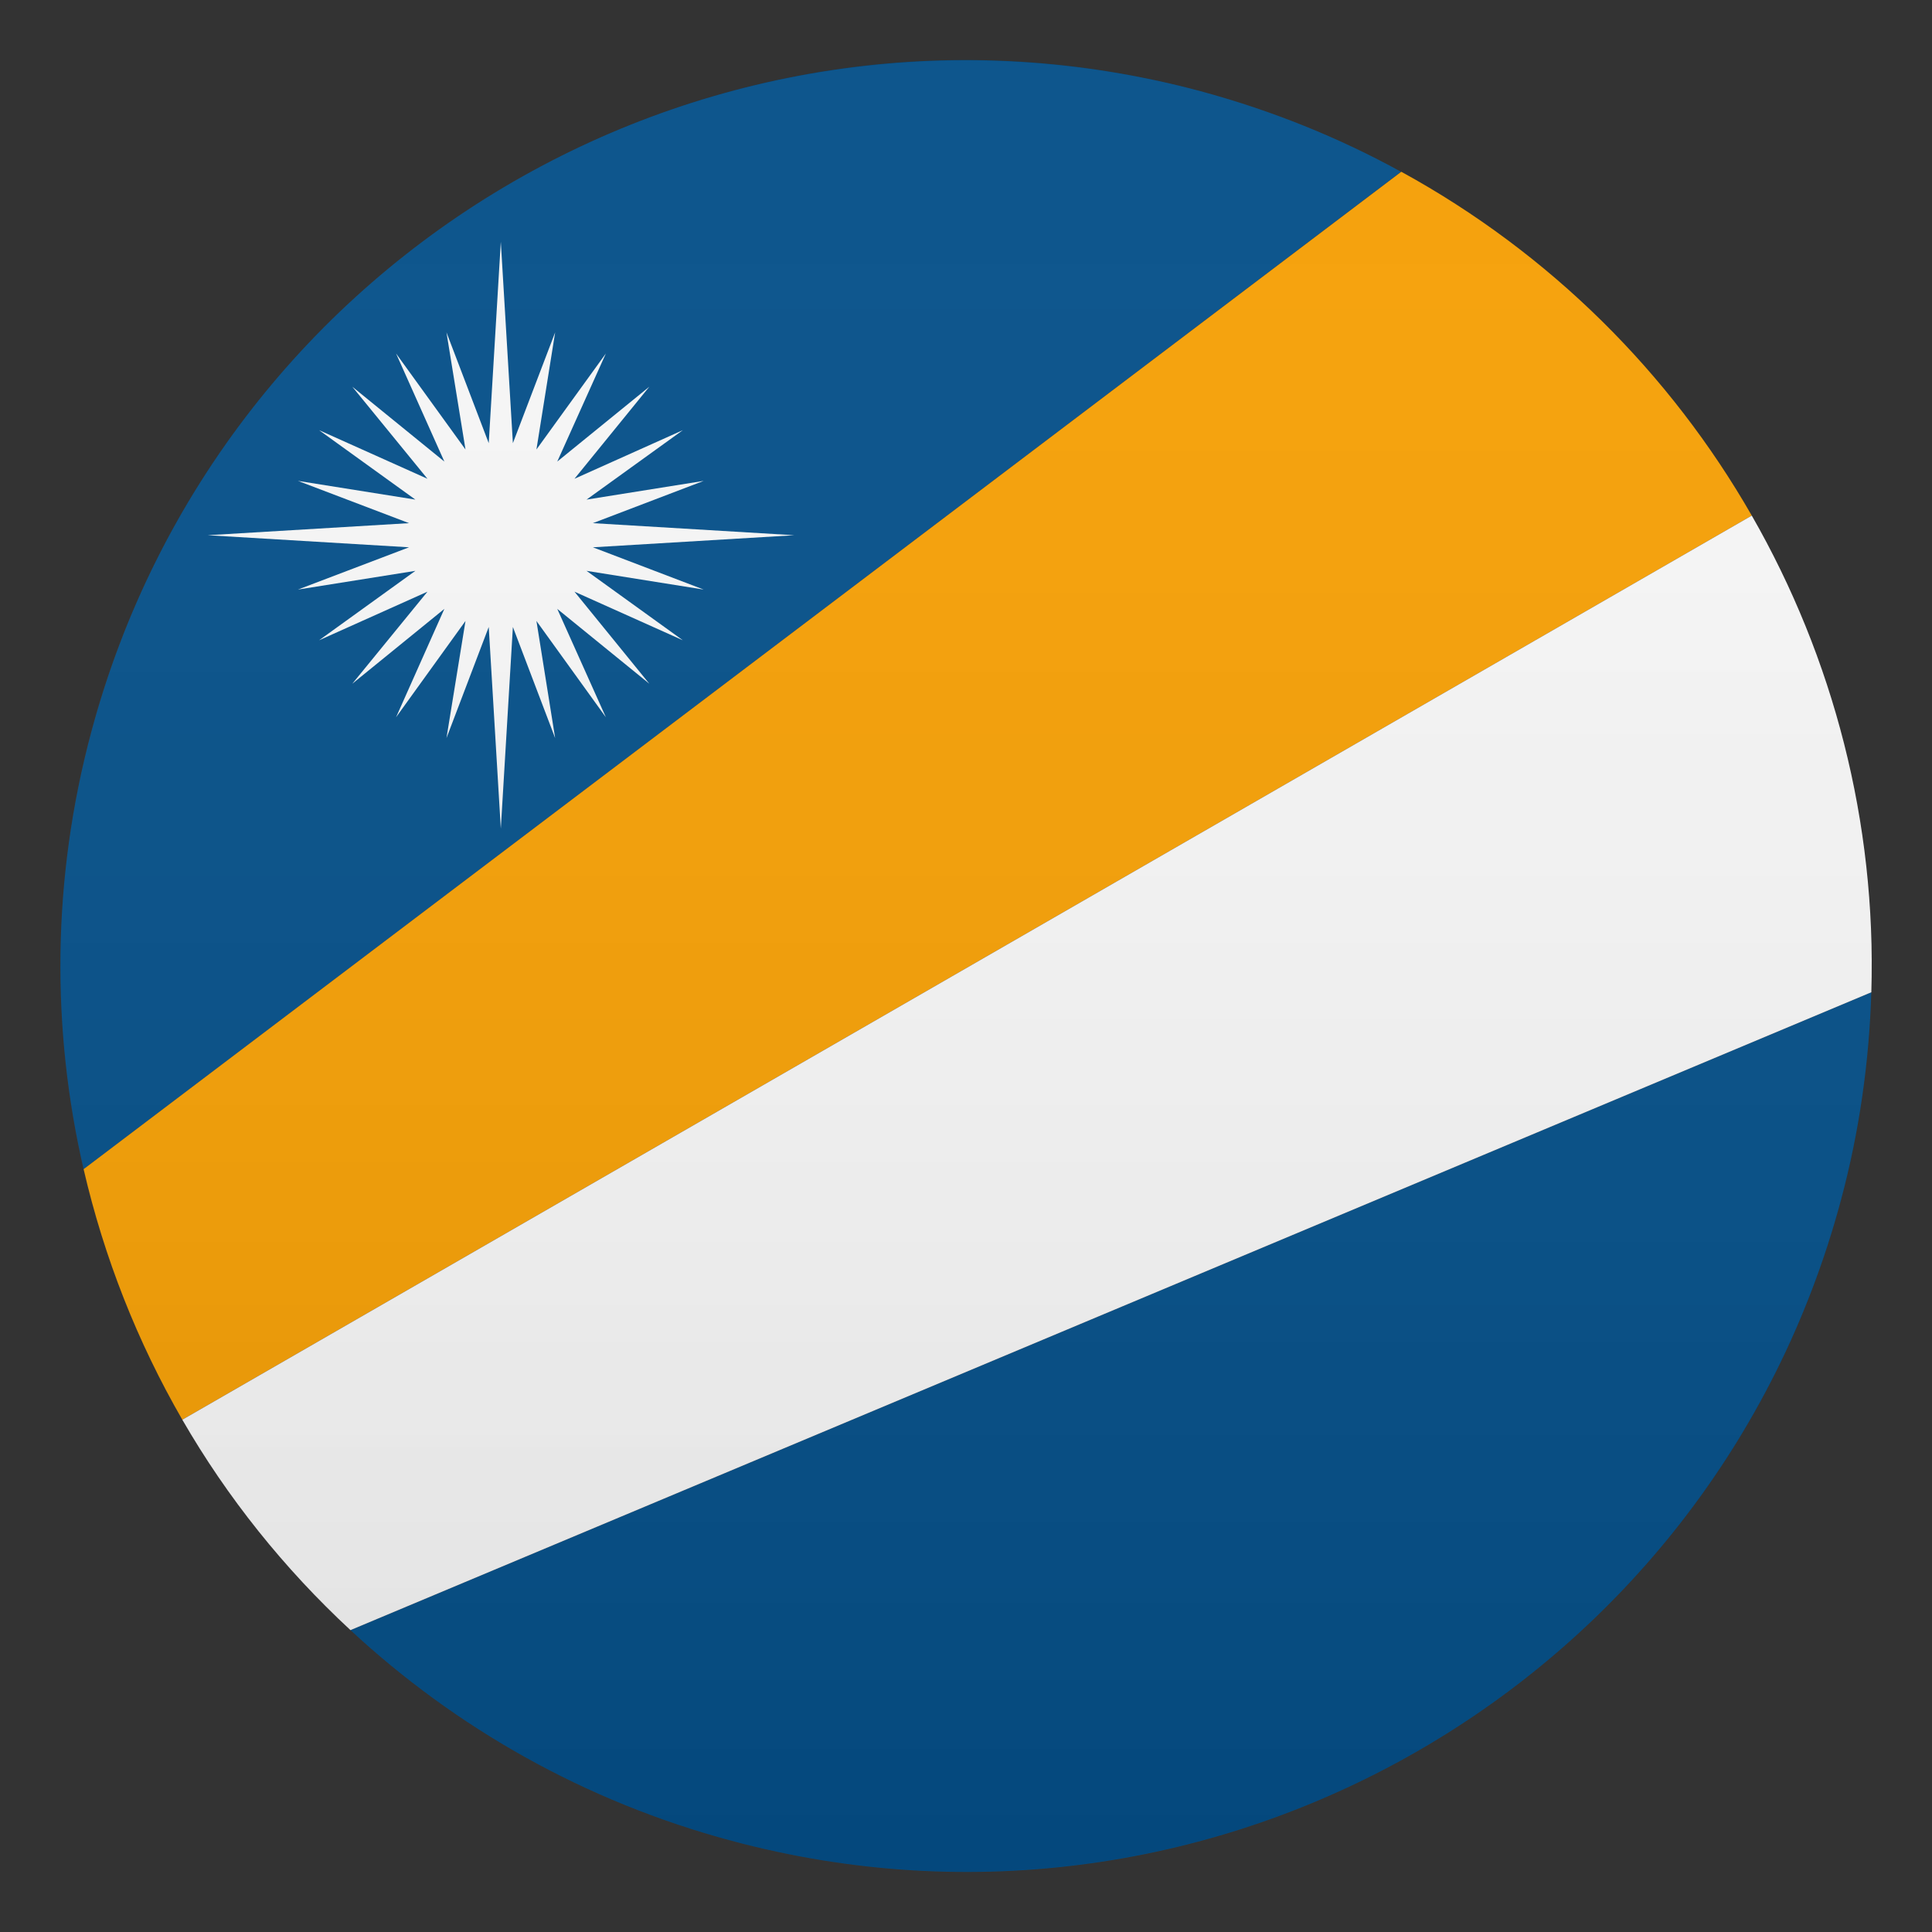<svg enable-background="new 0 0 64 64" height="64" viewBox="0 0 64 64" width="64" xmlns="http://www.w3.org/2000/svg" xmlns:xlink="http://www.w3.org/1999/xlink"><rect x="0" y="0" width="64" height="64" fill="#333333" stroke="none"/><linearGradient id="a" gradientUnits="userSpaceOnUse" x1="31.999" x2="31.999" y1="61.999" y2="1.999"><stop offset="0" stop-color="#1a1a1a"/><stop offset=".102" stop-color="#393939" stop-opacity=".949"/><stop offset=".347" stop-color="#7f7f7f" stop-opacity=".826"/><stop offset=".569" stop-color="#b6b6b6" stop-opacity=".716"/><stop offset=".758" stop-color="#dedede" stop-opacity=".621"/><stop offset=".908" stop-color="#f6f6f6" stop-opacity=".546"/><stop offset="1" stop-color="#fff" stop-opacity=".5"/></linearGradient><path d="m39.77 3.02c-16-4.29-32.45 5.21-36.74 21.21-1.32 4.91-1.33 9.87-.26 14.5l43.64-33.04c-2.05-1.13-4.28-2.03-6.64-2.67z" fill="#014d87"/><path d="m11.61 54c3.47 3.22 7.74 5.67 12.63 6.98 16 4.29 32.45-5.21 36.74-21.21.62-2.3.94-4.62 1.01-6.9z" fill="#014d87"/><path d="m58.03 17.08c-2.7-4.71-6.68-8.69-11.61-11.39l-43.65 33.04c.68 2.93 1.78 5.72 3.27 8.3z" fill="#f59e01"/><path d="m58.03 17.08-51.99 29.95c1.49 2.58 3.37 4.93 5.57 6.97l50.38-21.13c.17-5.63-1.26-11.08-3.96-15.79z" fill="#f5f5f5"/><path d="m19.64 18.13 6.67-.4-6.67-.4 3.67-1.4-3.88.62 3.19-2.3-3.59 1.61 2.48-3.05-3.05 2.48 1.61-3.58-2.3 3.18.62-3.88-1.4 3.67-.4-6.67-.4 6.67-1.4-3.67.63 3.88-2.3-3.18 1.6 3.58-3.05-2.48 2.49 3.05-3.59-1.61 3.19 2.3-3.89-.62 3.68 1.4-6.67.4 6.67.4-3.68 1.4 3.89-.62-3.19 2.3 3.59-1.61-2.49 3.05 3.05-2.48-1.6 3.59 2.3-3.19-.63 3.88 1.4-3.68.4 6.68.4-6.68 1.4 3.68-.62-3.88 2.3 3.19-1.61-3.59 3.05 2.48-2.48-3.05 3.59 1.61-3.19-2.3 3.88.62z" fill="#f5f5f5"/><circle cx="32" cy="32" fill="url(#a)" opacity=".1" r="30"/></svg>